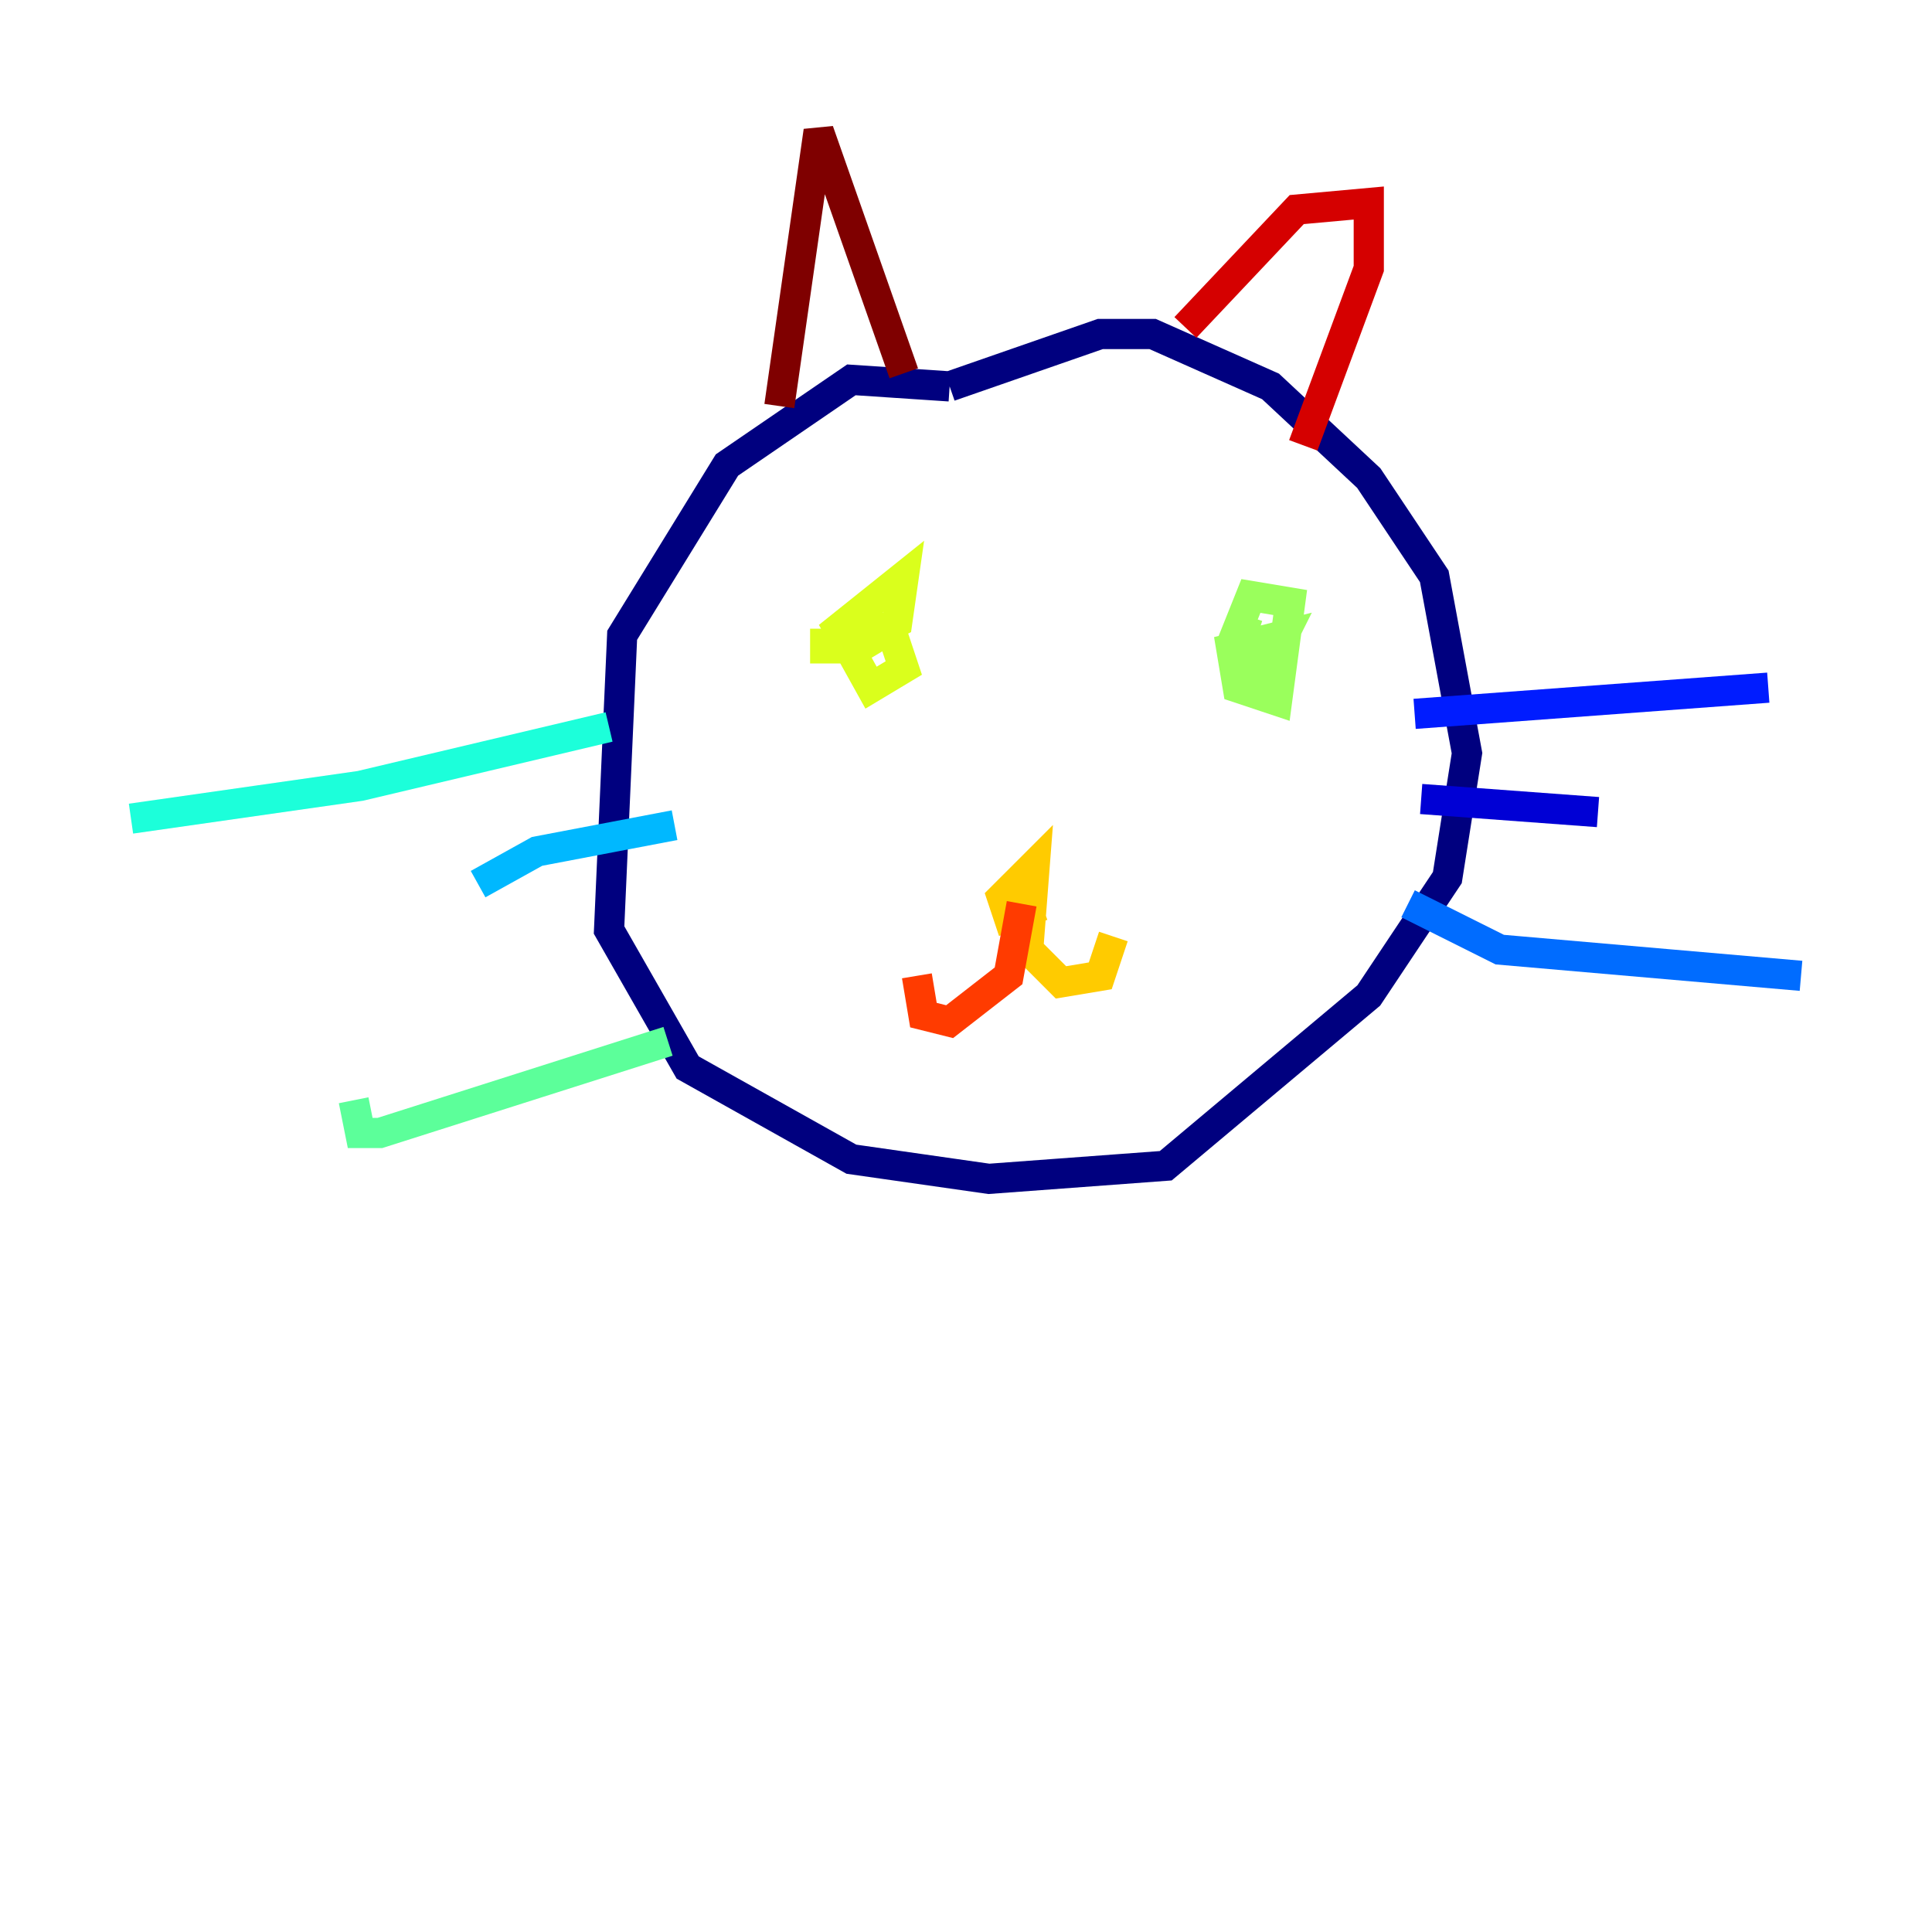 <?xml version="1.0" encoding="utf-8" ?>
<svg baseProfile="tiny" height="128" version="1.2" viewBox="0,0,128,128" width="128" xmlns="http://www.w3.org/2000/svg" xmlns:ev="http://www.w3.org/2001/xml-events" xmlns:xlink="http://www.w3.org/1999/xlink"><defs /><polyline fill="none" points="62.915,25.6 56.407,25.166 48.163,30.807 41.22,42.088 40.352,61.614 45.559,70.725 56.407,76.8 65.519,78.102 77.234,77.234 90.685,65.953 95.891,58.142 97.193,49.898 95.024,38.183 90.685,31.675 84.176,25.6 76.366,22.129 72.895,22.129 62.915,25.6" stroke="#00007f" stroke-width="2" /><polyline fill="none" points="94.156,52.936 105.871,53.803" stroke="#0000d5" stroke-width="2" /><polyline fill="none" points="93.722,47.295 117.153,45.559" stroke="#001cff" stroke-width="2" /><polyline fill="none" points="93.288,59.878 99.363,62.915 119.322,64.651" stroke="#006cff" stroke-width="2" /><polyline fill="none" points="44.691,54.671 35.58,56.407 31.675,58.576" stroke="#00b8ff" stroke-width="2" /><polyline fill="none" points="40.352,48.163 23.864,52.068 8.678,54.237" stroke="#1cffda" stroke-width="2" /><polyline fill="none" points="44.258,68.99 25.166,75.064 23.864,75.064 23.43,72.895" stroke="#5cff9a" stroke-width="2" /><polyline fill="none" points="83.308,42.088 82.007,41.654 82.875,39.485 85.478,39.919 84.61,46.427 82.007,45.559 81.573,42.956 85.044,42.088 83.742,44.691 82.875,42.522" stroke="#9aff5c" stroke-width="2" /><polyline fill="none" points="56.841,42.956 59.01,41.654 59.878,44.258 57.709,45.559 55.539,41.654 59.878,38.183 59.444,41.22 55.973,42.956 54.671,42.956 54.671,41.654" stroke="#daff1c" stroke-width="2" /><polyline fill="none" points="66.386,60.312 67.688,59.01 68.122,60.312 66.82,60.746 66.386,59.444 68.556,57.275 68.122,62.915 70.291,65.085 72.895,64.651 73.763,62.047" stroke="#ffcb00" stroke-width="2" /><polyline fill="none" points="69.424,60.746 69.424,60.746" stroke="#ff8500" stroke-width="2" /><polyline fill="none" points="67.688,59.878 66.82,64.651 62.915,67.688 61.18,67.254 60.746,64.651" stroke="#ff3b00" stroke-width="2" /><polyline fill="none" points="78.536,21.695 85.912,13.885 90.685,13.451 90.685,17.79 86.346,29.505" stroke="#d50000" stroke-width="2" /><polyline fill="none" points="59.878,24.732 54.237,8.678 51.634,26.902" stroke="#7f0000" stroke-width="2" /></svg>